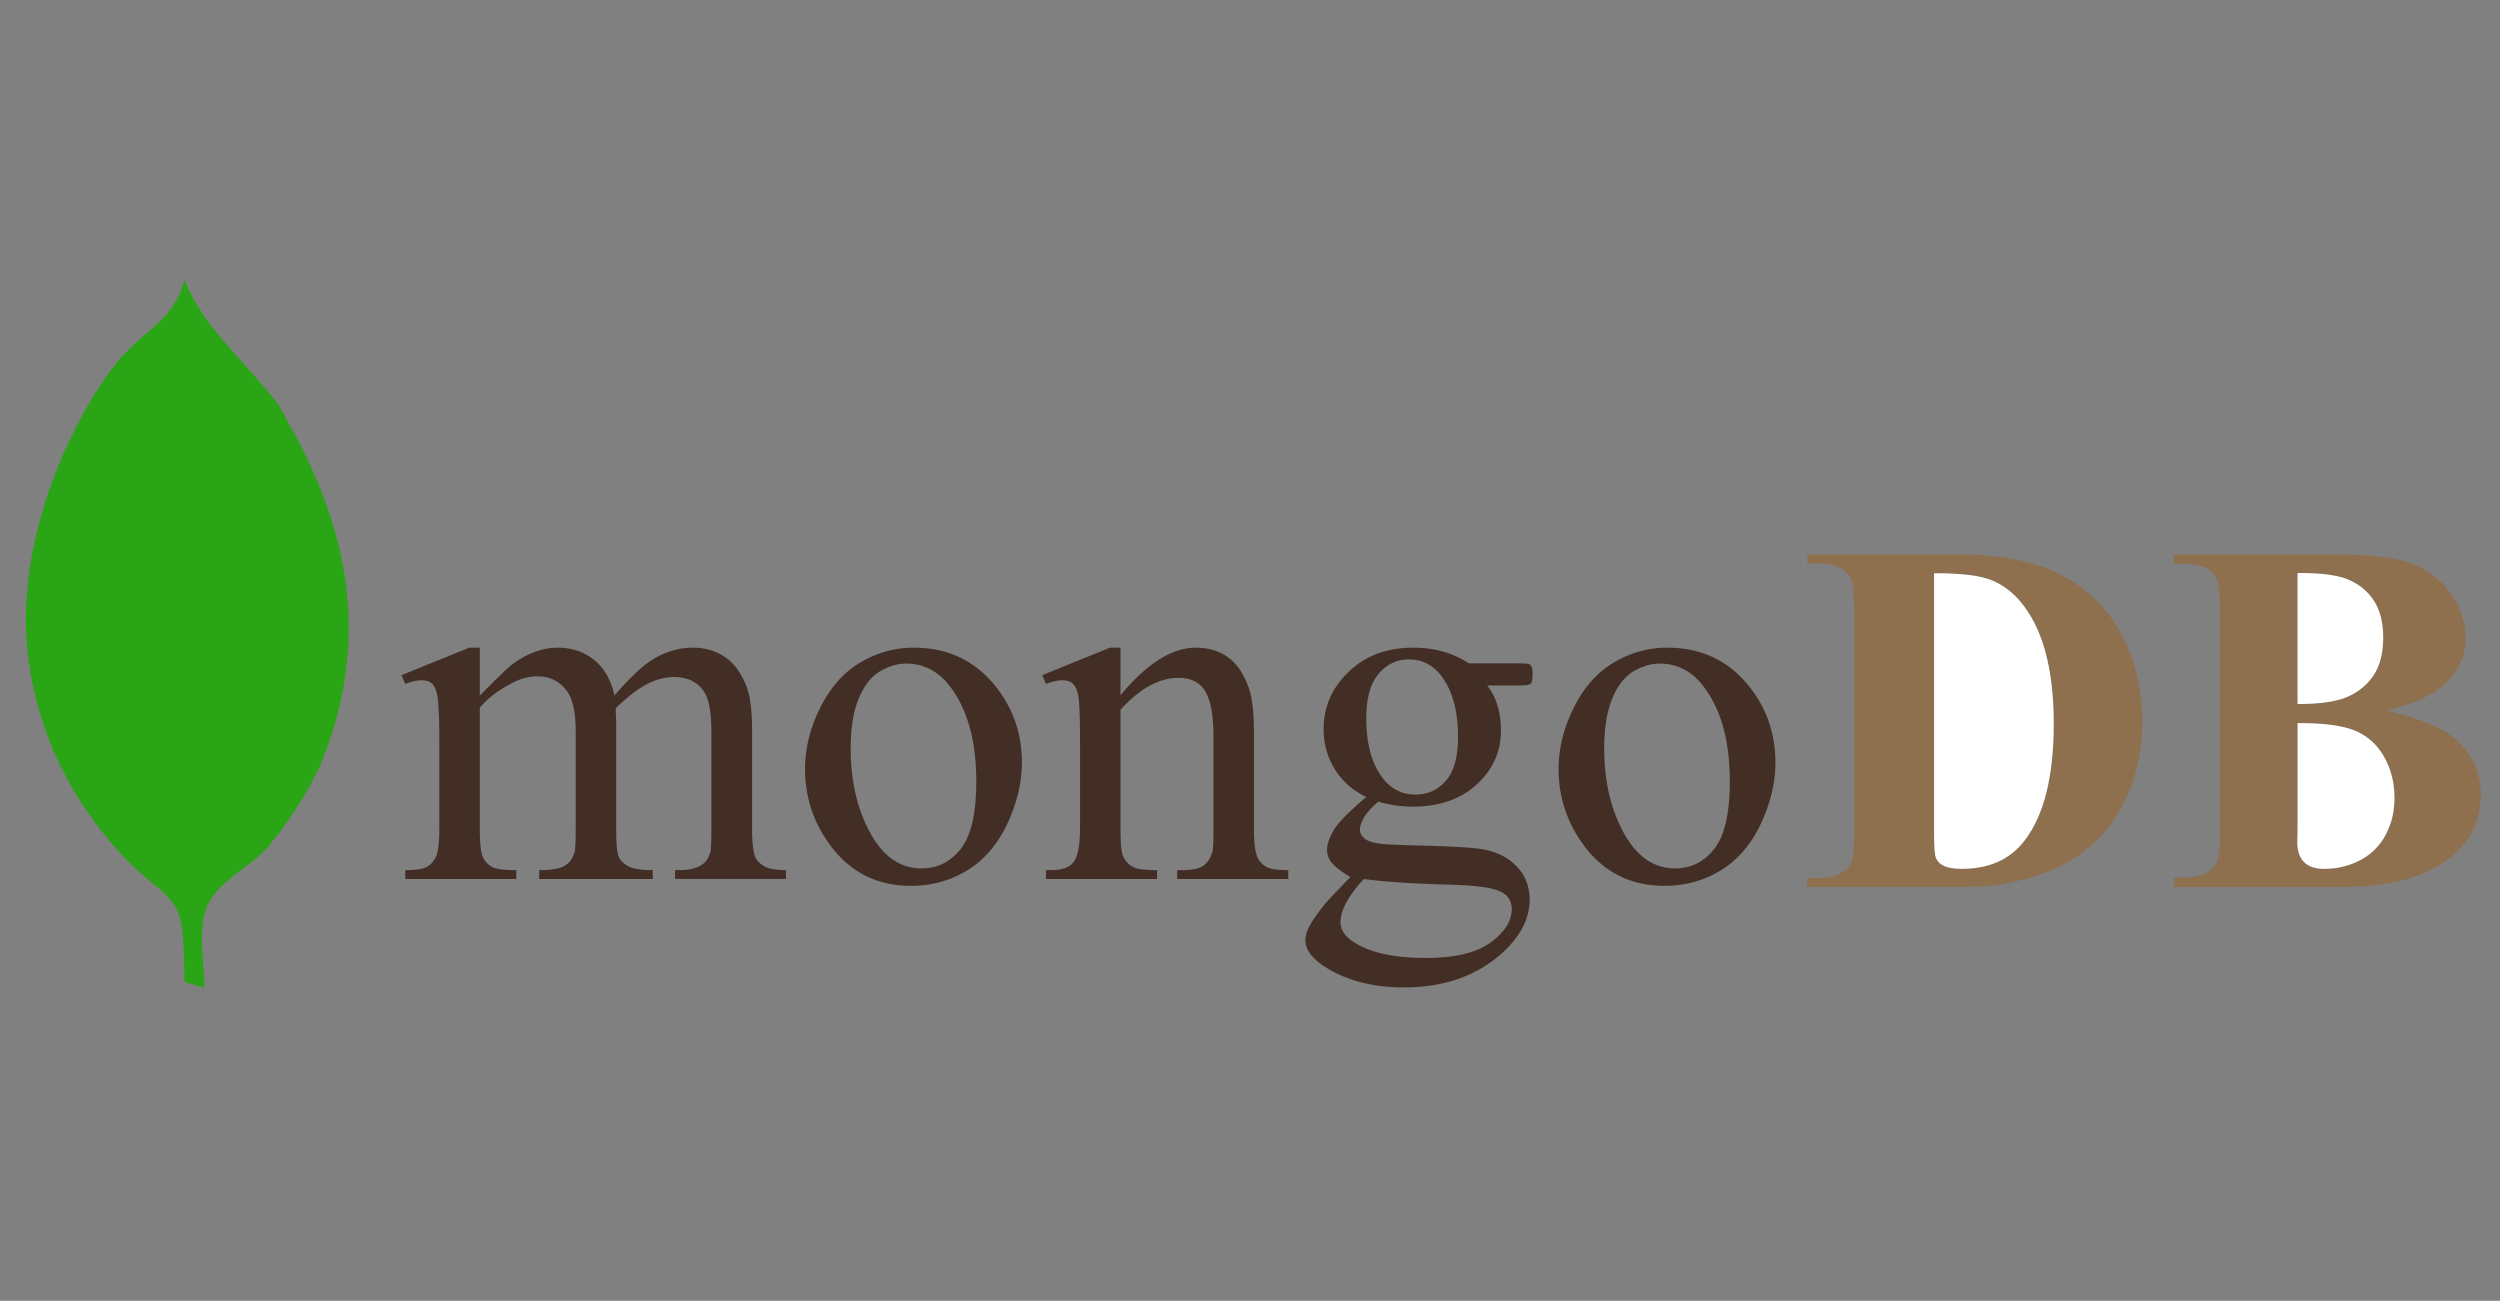 <?xml version="1.0" standalone="no"?><!DOCTYPE svg PUBLIC "-//W3C//DTD SVG 1.1//EN" "http://www.w3.org/Graphics/SVG/1.1/DTD/svg11.dtd"><svg t="1579832111919" class="icon" viewBox="0 0 1968 1024" version="1.1" xmlns="http://www.w3.org/2000/svg" p-id="3381" xmlns:xlink="http://www.w3.org/1999/xlink" width="384.375" height="200"><rect x="0" y="0" width="1968" height="1024" fill="#808080" stroke="none"/><defs><style type="text/css"></style></defs><path d="M989.798 674.734c-1.797-3.973-2.688-11.592-2.688-22.779v-75.5c0-15.963-1.423-27.816-4.25-35.522-4.116-11.07-9.656-19.036-16.603-23.844-6.953-4.833-15.253-7.24-24.899-7.24-18.8 0-38.574 12.488-59.295 37.453V509.85h-8.289l-53.3 21.616 2.883 6.948c5.033-1.93 9.34-2.888 12.944-2.888 3.343 0 6.016 0.83 8.007 2.504 1.997 1.685 3.467 4.823 4.445 9.462 0.972 4.633 1.454 17.592 1.454 38.82v65.648c0 12.877-1.587 21.602-4.736 26.158-3.15 4.588-9.227 6.861-18.243 6.861h-3.865v6.953h87.475v-6.953c-9.667 0-16.072-0.86-19.22-2.621-3.16-1.726-5.643-4.465-7.435-8.197-1.413-2.816-2.12-10.24-2.12-22.206v-93.26c15.181-16.733 30.439-25.094 45.753-25.094 9.912 0 16.957 3.63 21.15 10.911 4.173 7.27 6.278 18.954 6.278 35.036v72.412c0 10.179-0.267 16.215-0.768 18.166-1.296 4.885-3.57 8.591-6.851 11.09-3.287 2.509-9.052 3.768-17.29 3.768h-3.666v6.953h87.465v-6.953c-8.484 0-14.32-0.9-17.465-2.698a15.82 15.82 0 0 1-6.87-7.552zM1203.37 522.68c-0.906-0.322-4.127-0.481-9.667-0.481h-37.442c-12.375-8.238-26.988-12.365-43.832-12.365-20.598 0-37.49 6.313-50.683 18.929-13.205 12.626-19.79 27.673-19.79 45.184 0 11.458 2.899 21.919 8.684 31.375 5.806 9.472 14.09 16.84 24.92 22.108-13.261 11.08-21.73 19.646-25.396 25.693-3.67 6.046-5.509 11.315-5.509 15.825 0 3.989 1.372 7.563 4.142 10.727 2.775 3.159 7.516 6.728 14.198 10.71-12.232 12.745-18.811 19.718-19.707 20.865-6.804 8.489-11.325 15.124-13.522 19.891a22.088 22.088 0 0 0-2.12 9.257c0 6.948 4.829 13.645 14.47 20.106 17.136 11.193 38.103 16.784 62.95 16.784 32.323 0 58.511-9.4 78.587-28.186 13.645-12.749 20.48-26.394 20.48-40.945 0-10.562-3.569-19.44-10.721-26.654-7.143-7.199-16.702-11.648-28.678-13.312-7.869-1.163-25.057-2.064-51.558-2.699-14.413-0.399-23.434-0.844-27.039-1.372-6.19-0.896-10.337-2.37-12.441-4.428-2.13-2.064-3.185-4.184-3.185-6.37 0-2.575 0.993-5.693 2.985-9.37 2.002-3.676 5.837-7.956 11.494-12.85 9.145 2.59 18.08 3.87 26.85 3.87 21.227 0 38.154-5.857 50.77-17.572 12.626-11.71 18.928-25.804 18.928-42.28 0-14.413-3.614-26.261-10.813-35.528h22.973c5.54 0 8.786-0.205 9.759-0.584 0.963-0.379 1.638-0.896 2.028-1.541 0.64-1.285 0.972-3.605 0.972-6.953 0-2.96-0.384-5.023-1.162-6.17a3.267 3.267 0 0 0-1.925-1.664z m-129.766 169.252c15.57 2.192 37.847 3.661 66.8 4.444 19.825 0.517 33.09 2.176 39.783 5.018 6.563 2.826 9.86 7.578 9.86 14.28 0 9.277-5.514 17.991-16.516 26.163-10.993 8.176-28.094 12.262-51.262 12.262-24.33 0-42.936-3.983-55.798-11.97-7.475-4.624-11.207-10.03-11.207-16.215 0-4.777 1.551-9.98 4.644-15.637 3.077-5.678 7.654-11.781 13.696-18.345z m64.686-77.44c-6.308 7.347-14.362 11.013-24.141 11.013-10.302 0-18.79-4.254-25.482-12.754-8.756-11.197-13.128-26.967-13.128-47.298 0-15.688 3.21-27.361 9.646-34.96 6.43-7.593 14.413-11.381 23.936-11.381 10.307 0 18.734 4.25 25.303 12.743 8.878 11.577 13.333 27.607 13.333 48.072 0.01 15.713-3.16 27.228-9.467 34.565z m-419.01-104.648c-14.675 0-28.576 3.825-41.714 11.48-13.117 7.659-23.715 19.502-31.759 35.532-8.049 16.026-12.068 32.139-12.068 48.369 0 22.267 6.626 42.347 19.886 60.242 15.708 21.238 36.885 31.857 63.534 31.857 16.343 0 31.171-4.112 44.503-12.35 13.328-8.233 23.793-20.47 31.37-36.685 7.599-16.22 11.403-32.256 11.403-48.087 0-22.533-6.892-42.49-20.66-59.853-16.23-20.331-37.713-30.505-64.496-30.505z m37.073 158.326c-8.115 10.312-18.412 15.447-30.9 15.447-16.736 0-30.217-9.313-40.442-27.996-10.24-18.657-15.355-40.863-15.355-66.6 0-15.97 2.12-29.041 6.37-39.21 4.249-10.163 9.814-17.275 16.696-21.345 6.896-4.05 13.731-6.078 20.567-6.078 14.162 0 25.815 6.18 34.959 18.54 13.527 18.017 20.275 42.742 20.275 74.153-0.005 25.093-4.055 42.793-12.17 53.09z m556.109-158.326c-14.674 0-28.575 3.825-41.708 11.48-13.127 7.659-23.736 19.502-31.77 35.532-8.038 16.026-12.052 32.139-12.052 48.369 0 22.267 6.625 42.347 19.881 60.242 15.693 21.238 36.874 31.857 63.524 31.857 16.343 0 31.186-4.112 44.493-12.35 13.332-8.233 23.798-20.47 31.396-36.685 7.577-16.22 11.381-32.256 11.381-48.087 0-22.533-6.87-42.49-20.654-59.853-16.215-20.331-37.719-30.505-64.491-30.505z m37.084 158.326c-8.115 10.312-18.427 15.447-30.894 15.447-16.748 0-30.229-9.313-40.458-27.996-10.24-18.657-15.355-40.863-15.355-66.6 0-15.97 2.135-29.041 6.374-39.21 4.24-10.163 9.815-17.275 16.702-21.345 6.886-4.05 13.747-6.078 20.582-6.078 14.147 0 25.805 6.18 34.939 18.54 13.522 18.017 20.27 42.742 20.27 74.153-0.005 25.093-4.055 42.793-12.16 53.09z m-755 6.564c-1.67-4.106-2.51-11.704-2.51-22.779v-76.073c0-15.964-1.412-27.673-4.259-35.149-4.25-10.941-10.01-18.816-17.28-23.644-7.276-4.833-15.6-7.24-25.016-7.24-9.641 0-19.057 2.417-28.186 7.24-9.14 4.828-20.337 14.946-33.597 30.403-2.704-12.227-8.049-21.56-16.031-27.996-7.977-6.426-17.51-9.646-28.57-9.646-6.569 0-13.204 1.356-19.896 4.055a69.253 69.253 0 0 0-18.734 11.392c-2.304 1.93-9.912 9.333-22.779 22.21V509.85h-8.29L316.1 531.476l2.882 6.948c5.033-1.94 9.339-2.887 12.943-2.887 3.344 0 5.98 0.814 7.906 2.416 1.925 1.613 3.348 4.537 4.26 8.776 1.167 5.668 1.735 18.217 1.735 37.663v67.579c0 10.936-0.84 18.309-2.498 22.113-1.68 3.81-4.127 6.559-7.337 8.294-3.226 1.762-8.878 2.617-16.994 2.617v6.947h87.46v-6.947c-9.646 0-16.061-0.855-19.21-2.617-3.149-1.735-5.54-4.336-7.142-7.808-1.603-3.476-2.402-10.998-2.402-22.6v-94.817c5.786-7.086 14.024-13.44 24.71-19.108 6.824-3.732 13.71-5.606 20.664-5.606 10.168 0 18.084 4.127 23.757 12.365 4.25 6.313 6.369 16.665 6.369 31.088v76.073c0 10.553-0.323 16.927-0.963 19.103-1.423 4.65-3.963 8.115-7.628 10.43-3.666 2.319-10.4 3.476-20.173 3.476v6.953h89.395v-6.953c-9.021 0-15.38-0.993-19.113-3-3.732-1.992-6.272-4.47-7.629-7.43-1.346-2.964-2.022-10.48-2.022-22.599v-84.393l-0.394-8.3 0.394-2.124c9.79-9.268 18.12-15.601 25.016-19.016 6.871-3.41 13.732-5.115 20.567-5.115 11.075 0 19.113 4.122 24.136 12.355 3.476 5.908 5.217 16.097 5.217 30.51v76.073c0 10.306-0.246 16.537-0.773 18.734-1.285 4.505-3.41 7.787-6.374 9.85-4.255 2.965-10.179 4.435-17.767 4.435h-3.666v6.953h87.276v-6.953c-7.85 0-13.512-0.994-16.993-3-3.487-1.982-5.883-4.368-7.163-7.22z" fill="#422E25" p-id="3382"></path><path d="M217.334 316.099c-29.215-37.105-56.162-56.98-72.105-95.75-8.965 33.972-33.408 38.918-55.767 68.194-35.738 46.781-78.592 140.646-67.216 228.725 6.902 53.51 26.435 94.915 52.905 130.72 16 21.641 31.181 36.448 47.493 49.53 20.373 16.353 21.996 23.363 22.58 75.505l14.295 4.26h1.433c-0.21-19.764-5.089-44.672 1.434-62.531 7.362-20.157 37.018-33.367 50.048-49.73 17.992-22.58 35.574-49.01 45.757-78.127 36.055-102.947 6.846-188.098-34.18-259.599-2.161-3.768-3.984-7.777-6.677-11.197z" fill="#2AA515" p-id="3383"></path><path d="M1615.365 449.162c-19.051-8.499-44.221-12.759-75.51-12.759h-117.212v7.158h8.694c7.352 0 13.174 1.244 17.475 3.763 4.31 2.499 7.173 5.443 8.596 8.77 1.418 3.354 2.13 11.715 2.13 25.099v172.232c0 13.516-0.579 21.632-1.74 24.33a21.77 21.77 0 0 1-8.986 9.748c-4.05 2.391-9.877 3.574-17.475 3.574h-8.694v7.143h117.212c16.876 0 29.215-0.758 37.09-2.31 17.756-3.338 32.783-8.079 45.076-14.197a112.154 112.154 0 0 0 32.533-24.325c9.395-10.092 17.054-22.923 22.983-38.431 5.919-15.504 8.873-32.466 8.873-50.873 0-26.66-6.01-50.534-18.048-71.639-12.022-21.089-29.696-36.858-52.997-47.283z m-21.826 212.782c-11.326 14.684-27.746 22.016-49.23 22.016-6.558 0-11.586-0.967-15.052-2.898a10.91 10.91 0 0 1-5.212-5.596c-1.034-2.447-1.546-9.072-1.546-19.88v-204.31c21.483-0.122 36.874 1.813 46.141 5.807 13.128 5.652 23.885 16.348 32.25 32.04 10.558 20.092 15.837 46.92 15.837 80.533-0.015 41.703-7.736 72.469-23.188 92.288z" fill="#8E704E" p-id="3384"></path><path d="M1568.63 457.083c-9.257-3.989-24.643-5.919-46.142-5.806v204.308c0 10.803 0.517 17.434 1.536 19.881 1.024 2.448 2.77 4.311 5.212 5.596 3.482 1.93 8.5 2.898 15.074 2.898 21.478 0 37.903-7.332 49.223-22.016 15.447-19.82 23.168-50.585 23.168-92.277 0-33.618-5.273-60.452-15.836-80.533-8.36-15.703-19.097-26.399-32.235-32.051z" fill="#FFFFFF" p-id="3385"></path><path d="M1931.264 580.46c-10.025-8.233-27.5-15.253-52.347-21.044 23.05-5.78 39.148-13.609 48.292-23.46 9.129-9.84 13.706-21.068 13.706-33.694 0-11.97-3.61-23.255-10.793-33.884-7.219-10.62-17.075-18.591-29.547-23.936-12.483-5.346-33.73-8.018-63.719-8.018H1711.34v7.163c11.97 0 20.147 1.075 24.52 3.261 4.372 2.196 7.449 5.12 9.174 8.796 1.751 3.666 2.611 12.585 2.611 26.721v169.933c0 14.152-0.86 23.04-2.61 26.65-1.731 3.604-4.767 6.528-9.079 8.776-4.316 2.252-12.513 3.384-24.632 3.384v7.137h133.033c37.09 0 65.331-7.772 84.767-23.357 15.846-12.872 23.762-29.154 23.762-48.855 0.015-18.663-7.225-33.859-21.622-45.573z m-122.593-129.373c18.785-0.133 32.41 1.736 40.914 5.597 8.499 3.865 15.032 9.497 19.604 16.9 4.572 7.41 6.846 16.902 6.846 28.483 0 11.587-2.304 21.11-6.948 28.575-4.619 7.475-11.28 13.26-19.968 17.382-8.704 4.127-22.18 6.19-40.443 6.19h-0.02 0.02V451.087h-0.005z m69.314 206.116c-4.649 8.7-11.3 15.335-19.993 19.902-8.7 4.562-18.181 6.855-28.473 6.855-6.963 0-12.206-1.781-15.739-5.31-3.543-3.547-5.314-8.78-5.314-15.748l0.205-9.646v-83.989c19.686-0.128 34.488 1.736 44.416 5.601 9.892 3.866 17.68 10.635 23.357 20.358 5.668 9.717 8.494 20.705 8.494 32.926-0.005 10.68-2.33 20.373-6.953 29.051z" fill="#8E704E" p-id="3386"></path><path d="M1853.066 574.863c-9.917-3.875-24.709-5.729-44.416-5.6v83.988l-0.194 9.646c0 6.968 1.771 12.2 5.314 15.749 3.523 3.527 8.786 5.31 15.734 5.31 10.291 0 19.773-2.295 28.467-6.856a46.935 46.935 0 0 0 19.994-19.902c4.644-8.678 6.953-18.37 6.953-29.061 0-12.221-2.832-23.204-8.494-32.927-5.678-9.712-13.471-16.481-23.358-20.347z m16.016-44.226c4.633-7.465 6.947-16.988 6.947-28.575 0-11.581-2.283-21.069-6.855-28.482-4.588-7.399-11.11-13.03-19.61-16.902-8.489-3.87-22.134-5.729-40.919-5.596V554.2c18.273 0 31.754-2.063 40.443-6.19 8.699-4.117 15.365-9.897 19.994-17.372z m-60.411 23.567h-0.02z" fill="#FFFFFF" p-id="3387"></path></svg>